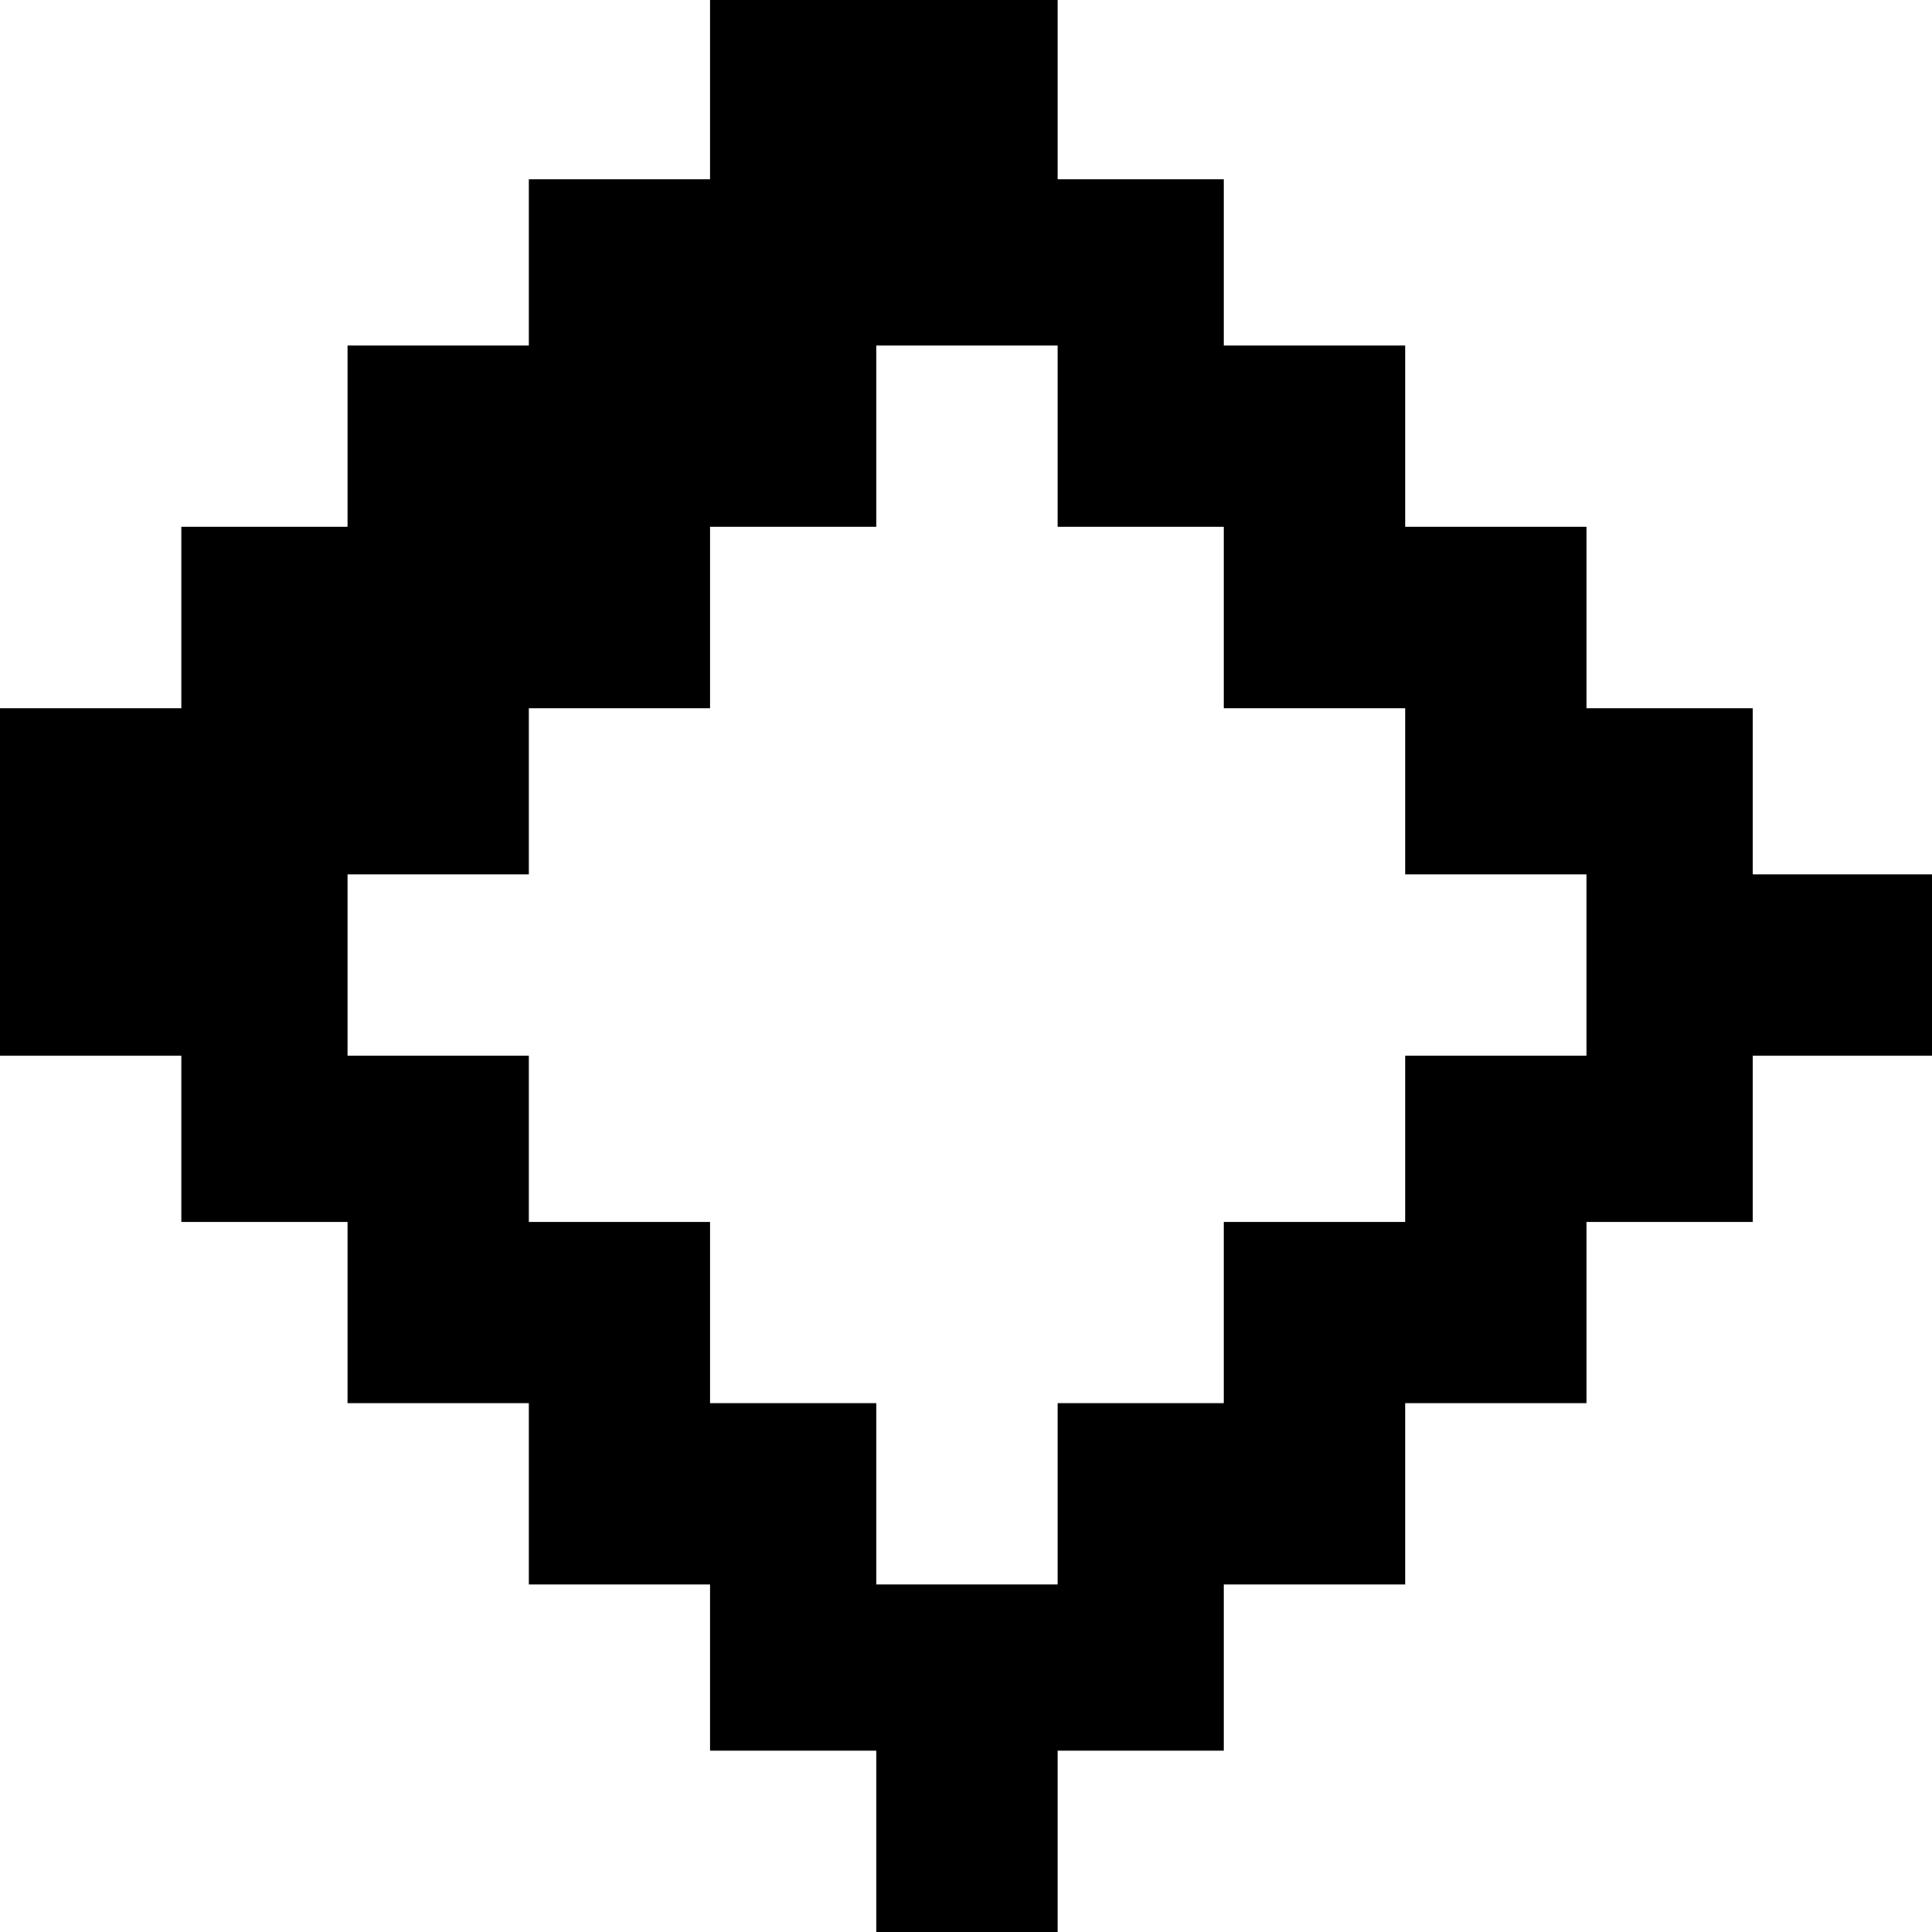 <?xml version="1.0" standalone="no"?>
<!DOCTYPE svg PUBLIC "-//W3C//DTD SVG 20010904//EN"
 "http://www.w3.org/TR/2001/REC-SVG-20010904/DTD/svg10.dtd">
<svg version="1.0" xmlns="http://www.w3.org/2000/svg"
 width="468pt" height="468pt" viewBox="0 0 468 468"
 preserveAspectRatio="xMidYMid meet">
<g transform="translate(0,468) scale(0.366,-0.366)"
fill="#000000" stroke="none">
<path d="M470 1220 l0 -60 -60 0 -60 0 0 -55 0 -55 -60 0 -60 0 0 -60 0 -60
-55 0 -55 0 0 -60 0 -60 -60 0 -60 0 0 -115 0 -115 60 0 60 0 0 -55 0 -55 55
0 55 0 0 -60 0 -60 60 0 60 0 0 -60 0 -60 60 0 60 0 0 -55 0 -55 55 0 55 0 0
-60 0 -60 60 0 60 0 0 60 0 60 55 0 55 0 0 55 0 55 60 0 60 0 0 60 0 60 60 0
60 0 0 60 0 60 55 0 55 0 0 55 0 55 60 0 60 0 0 60 0 60 -60 0 -60 0 0 55 0
55 -55 0 -55 0 0 60 0 60 -60 0 -60 0 0 60 0 60 -60 0 -60 0 0 55 0 55 -55 0
-55 0 0 60 0 60 -115 0 -115 0 0 -60z m230 -230 l0 -60 55 0 55 0 0 -60 0 -60
60 0 60 0 0 -55 0 -55 60 0 60 0 0 -60 0 -60 -60 0 -60 0 0 -55 0 -55 -60 0
-60 0 0 -60 0 -60 -55 0 -55 0 0 -60 0 -60 -60 0 -60 0 0 60 0 60 -55 0 -55 0
0 60 0 60 -60 0 -60 0 0 55 0 55 -60 0 -60 0 0 60 0 60 60 0 60 0 0 55 0 55
60 0 60 0 0 60 0 60 55 0 55 0 0 60 0 60 60 0 60 0 0 -60z"/>
</g>
</svg>

